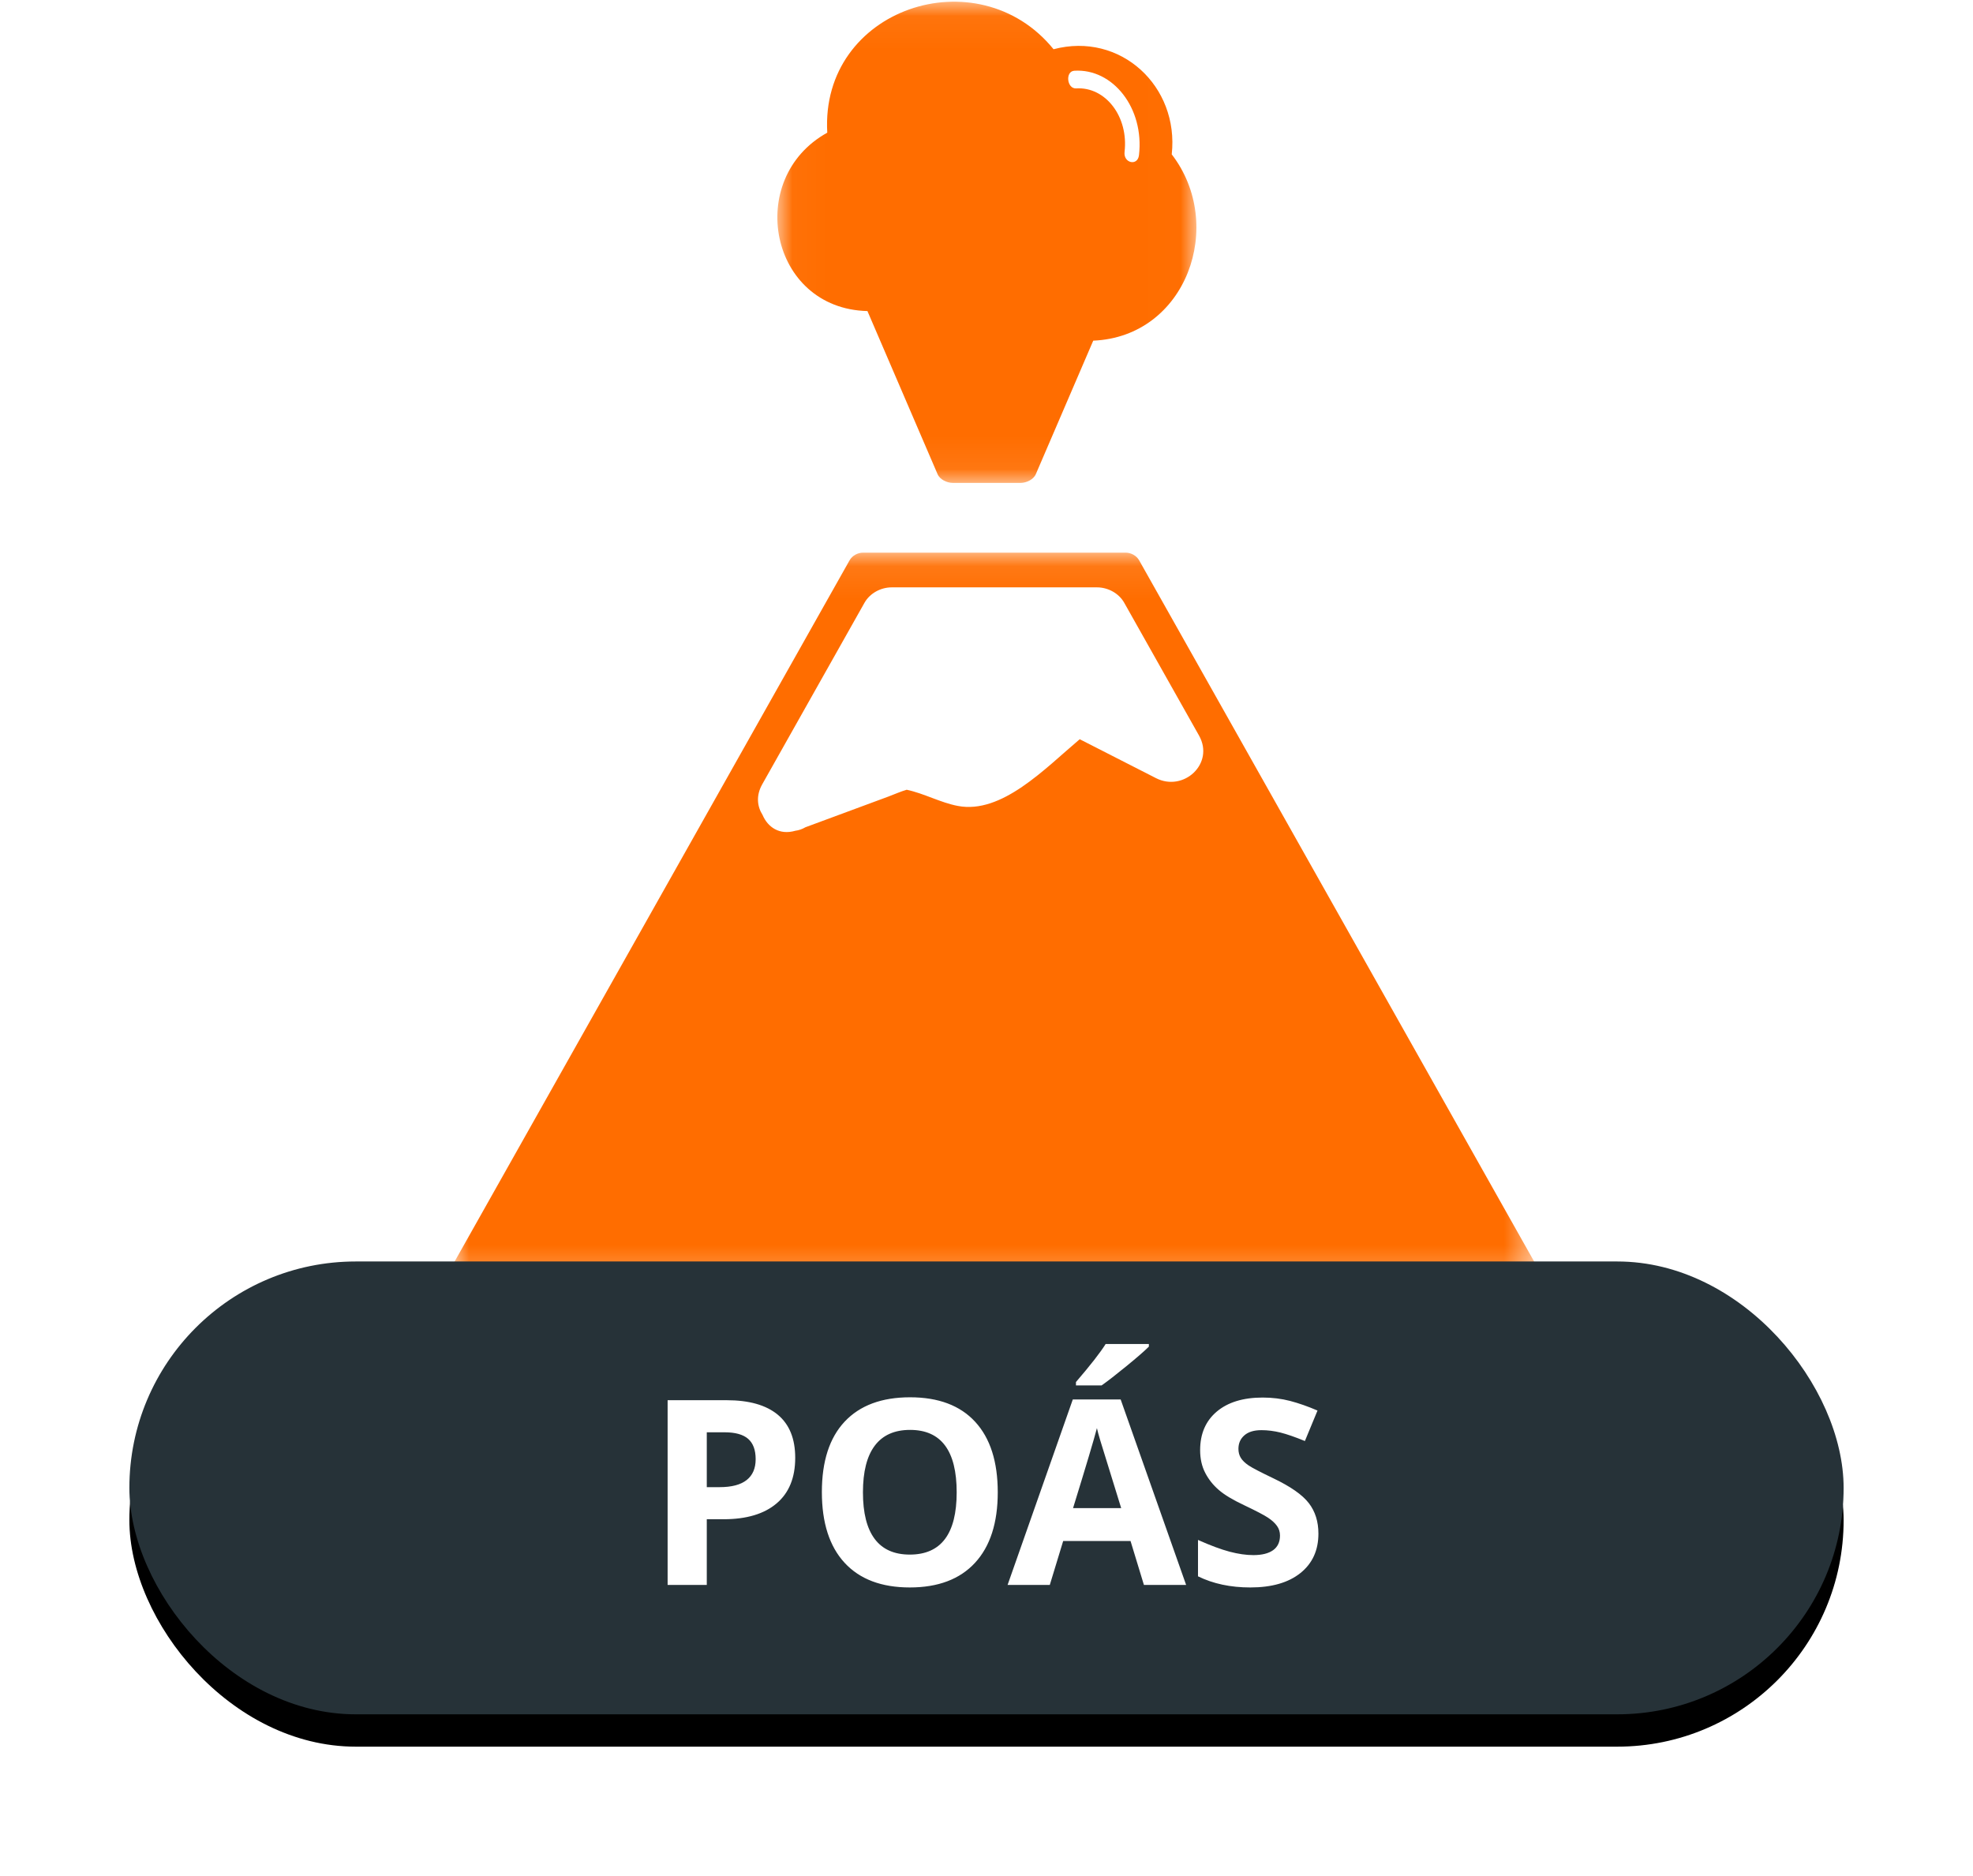 <?xml version="1.0" encoding="UTF-8"?>
<svg width="61px" height="58px" viewBox="0 0 61 58" version="1.1" xmlns="http://www.w3.org/2000/svg" xmlns:xlink="http://www.w3.org/1999/xlink">
    <!-- Generator: Sketch 48.2 (47327) - http://www.bohemiancoding.com/sketch -->
    <title>poas</title>
    <desc>Created with Sketch.</desc>
    <defs>
        <polygon id="path-1" points="7.62968209e-05 0.082 33.486 0.082 33.486 22.708 7.62968209e-05 22.708"></polygon>
        <polygon id="path-3" points="0.033 0.052 12.989 0.052 12.989 14.929 0.033 14.929"></polygon>
        <rect id="path-5" x="0" y="39" width="53" height="14" rx="7"></rect>
        <filter x="-12.3%" y="-39.3%" width="124.5%" height="192.9%" filterUnits="objectBoundingBox" id="filter-6">
            <feOffset dx="0" dy="1" in="SourceAlpha" result="shadowOffsetOuter1"></feOffset>
            <feGaussianBlur stdDeviation="2" in="shadowOffsetOuter1" result="shadowBlurOuter1"></feGaussianBlur>
            <feColorMatrix values="0 0 0 0 0   0 0 0 0 0   0 0 0 0 0  0 0 0 0.5 0" type="matrix" in="shadowBlurOuter1"></feColorMatrix>
        </filter>
    </defs>
    <g id="Volcanes-fallas" stroke="none" stroke-width="1" fill="none" fill-rule="evenodd">
        <g id="poas" transform="translate(4, 0)">
            <g id="Page-1-Copy-2" transform="translate(10, 0)">
                <g id="Group-3" transform="translate(0, 17.004)">
                    <mask id="mask-2" fill="white">
                        <use xlink:href="#path-1"></use>
                    </mask>
                    <g id="Clip-2"></g>
                    <path d="M33.424,21.984 C30.984,17.653 28.545,13.323 26.105,8.992 C24.477,6.101 22.849,3.211 21.22,0.32 C21.137,0.173 20.969,0.082 20.8,0.082 L12.686,0.082 C12.517,0.082 12.349,0.173 12.266,0.32 C8.198,7.541 4.13,14.763 0.063,21.984 C-0.116,22.301 0.108,22.708 0.482,22.708 L33.004,22.708 C33.378,22.708 33.602,22.301 33.424,21.984" id="Fill-1" fill="#FF6D00" mask="url(#mask-2)"></path>
                </g>
                <path d="M23.071,22.741 C22.3,21.372 21.529,20.004 20.758,18.635 C20.592,18.341 20.255,18.159 19.918,18.159 L13.568,18.159 C13.231,18.159 12.894,18.341 12.728,18.635 C11.674,20.508 10.619,22.379 9.565,24.25 C9.369,24.599 9.411,24.935 9.577,25.196 C9.736,25.571 10.098,25.827 10.589,25.684 C10.697,25.67 10.802,25.634 10.901,25.576 C11.758,25.259 12.614,24.942 13.471,24.625 C13.656,24.556 13.843,24.471 14.033,24.416 C14.568,24.529 15.075,24.814 15.612,24.916 C16.969,25.176 18.294,23.774 19.382,22.854 C20.168,23.255 20.954,23.656 21.74,24.057 C22.595,24.493 23.558,23.606 23.071,22.741" id="Fill-4" fill="#FFFFFF"></path>
                <g id="Group-8" transform="translate(10, 0)">
                    <mask id="mask-4" fill="white">
                        <use xlink:href="#path-3"></use>
                    </mask>
                    <g id="Clip-7"></g>
                    <path d="M12.227,4.772 C12.46,2.666 10.641,0.976 8.573,1.522 C6.235,-1.359 1.355,0.257 1.577,4.102 C-0.983,5.517 -0.214,9.544 2.819,9.617 C3.542,11.297 4.264,12.978 4.987,14.659 C5.06,14.829 5.282,14.929 5.455,14.929 L7.557,14.929 C7.73,14.929 7.952,14.829 8.025,14.659 L9.8,10.532 C12.682,10.41 13.908,6.956 12.227,4.772" id="Fill-6" fill="#FF6D00" mask="url(#mask-4)"></path>
                </g>
                <path d="M19.368,2.646 C20.272,2.685 20.892,3.678 20.65,4.756 C20.574,5.097 21.006,5.243 21.083,4.902 C21.403,3.472 20.561,2.147 19.368,2.097 C19.079,2.084 19.079,2.634 19.368,2.646" id="Fill-9" fill="#FFFFFF" transform="translate(20.151, 3.596) rotate(-6) translate(-20.151, -3.596) "></path>
            </g>
            <g id="Rectangle-2-Copy-4">
                <use fill="black" fill-opacity="1" filter="url(#filter-6)" xlink:href="#path-5"></use>
                <use fill="#263238" fill-rule="evenodd" xlink:href="#path-5"></use>
            </g>
            <path d="M17.852,45.977 L18.25,45.977 C18.622,45.977 18.901,45.903 19.086,45.756 C19.271,45.609 19.363,45.395 19.363,45.113 C19.363,44.829 19.286,44.62 19.131,44.484 C18.976,44.349 18.733,44.281 18.402,44.281 L17.852,44.281 L17.852,45.977 Z M20.586,45.07 C20.586,45.685 20.394,46.155 20.01,46.48 C19.626,46.806 19.079,46.969 18.371,46.969 L17.852,46.969 L17.852,49 L16.641,49 L16.641,43.289 L18.465,43.289 C19.158,43.289 19.684,43.438 20.045,43.736 C20.406,44.035 20.586,44.479 20.586,45.07 Z M26.848,46.137 C26.848,47.082 26.613,47.809 26.145,48.316 C25.676,48.824 25.004,49.078 24.129,49.078 C23.254,49.078 22.582,48.824 22.113,48.316 C21.645,47.809 21.41,47.079 21.41,46.129 C21.41,45.178 21.645,44.452 22.115,43.951 C22.585,43.45 23.259,43.199 24.137,43.199 C25.014,43.199 25.686,43.452 26.15,43.957 C26.615,44.462 26.848,45.189 26.848,46.137 Z M22.68,46.137 C22.68,46.775 22.801,47.255 23.043,47.578 C23.285,47.901 23.647,48.062 24.129,48.062 C25.095,48.062 25.578,47.421 25.578,46.137 C25.578,44.85 25.098,44.207 24.137,44.207 C23.655,44.207 23.292,44.369 23.047,44.693 C22.802,45.018 22.68,45.499 22.68,46.137 Z M31.367,49 L30.953,47.641 L28.871,47.641 L28.457,49 L27.152,49 L29.168,43.266 L30.648,43.266 L32.672,49 L31.367,49 Z M30.664,46.625 C30.281,45.393 30.066,44.697 30.018,44.535 C29.969,44.374 29.935,44.246 29.914,44.152 C29.828,44.486 29.582,45.31 29.176,46.625 L30.664,46.625 Z M29.266,42.832 L29.266,42.727 C29.714,42.206 30.02,41.814 30.184,41.551 L31.52,41.551 L31.52,41.633 C31.384,41.768 31.153,41.969 30.826,42.236 C30.499,42.503 30.243,42.702 30.059,42.832 L29.266,42.832 Z M36.762,47.414 C36.762,47.93 36.576,48.336 36.205,48.633 C35.834,48.93 35.318,49.078 34.656,49.078 C34.047,49.078 33.508,48.964 33.039,48.734 L33.039,47.609 C33.424,47.781 33.751,47.902 34.018,47.973 C34.285,48.043 34.529,48.078 34.75,48.078 C35.016,48.078 35.219,48.027 35.361,47.926 C35.503,47.824 35.574,47.673 35.574,47.473 C35.574,47.361 35.543,47.261 35.48,47.174 C35.418,47.087 35.326,47.003 35.205,46.922 C35.084,46.841 34.837,46.712 34.465,46.535 C34.116,46.371 33.854,46.214 33.68,46.062 C33.505,45.911 33.366,45.736 33.262,45.535 C33.158,45.335 33.105,45.1 33.105,44.832 C33.105,44.327 33.277,43.93 33.619,43.641 C33.962,43.352 34.435,43.207 35.039,43.207 C35.336,43.207 35.619,43.242 35.889,43.312 C36.158,43.383 36.44,43.482 36.734,43.609 L36.344,44.551 C36.039,44.426 35.787,44.339 35.588,44.289 C35.389,44.24 35.193,44.215 35,44.215 C34.771,44.215 34.595,44.268 34.473,44.375 C34.35,44.482 34.289,44.621 34.289,44.793 C34.289,44.9 34.314,44.993 34.363,45.072 C34.413,45.152 34.492,45.229 34.6,45.303 C34.708,45.377 34.964,45.51 35.367,45.703 C35.901,45.958 36.267,46.214 36.465,46.471 C36.663,46.727 36.762,47.042 36.762,47.414 Z" id="poás" fill="#FFFFFF"></path>
        </g>
    </g>
</svg>